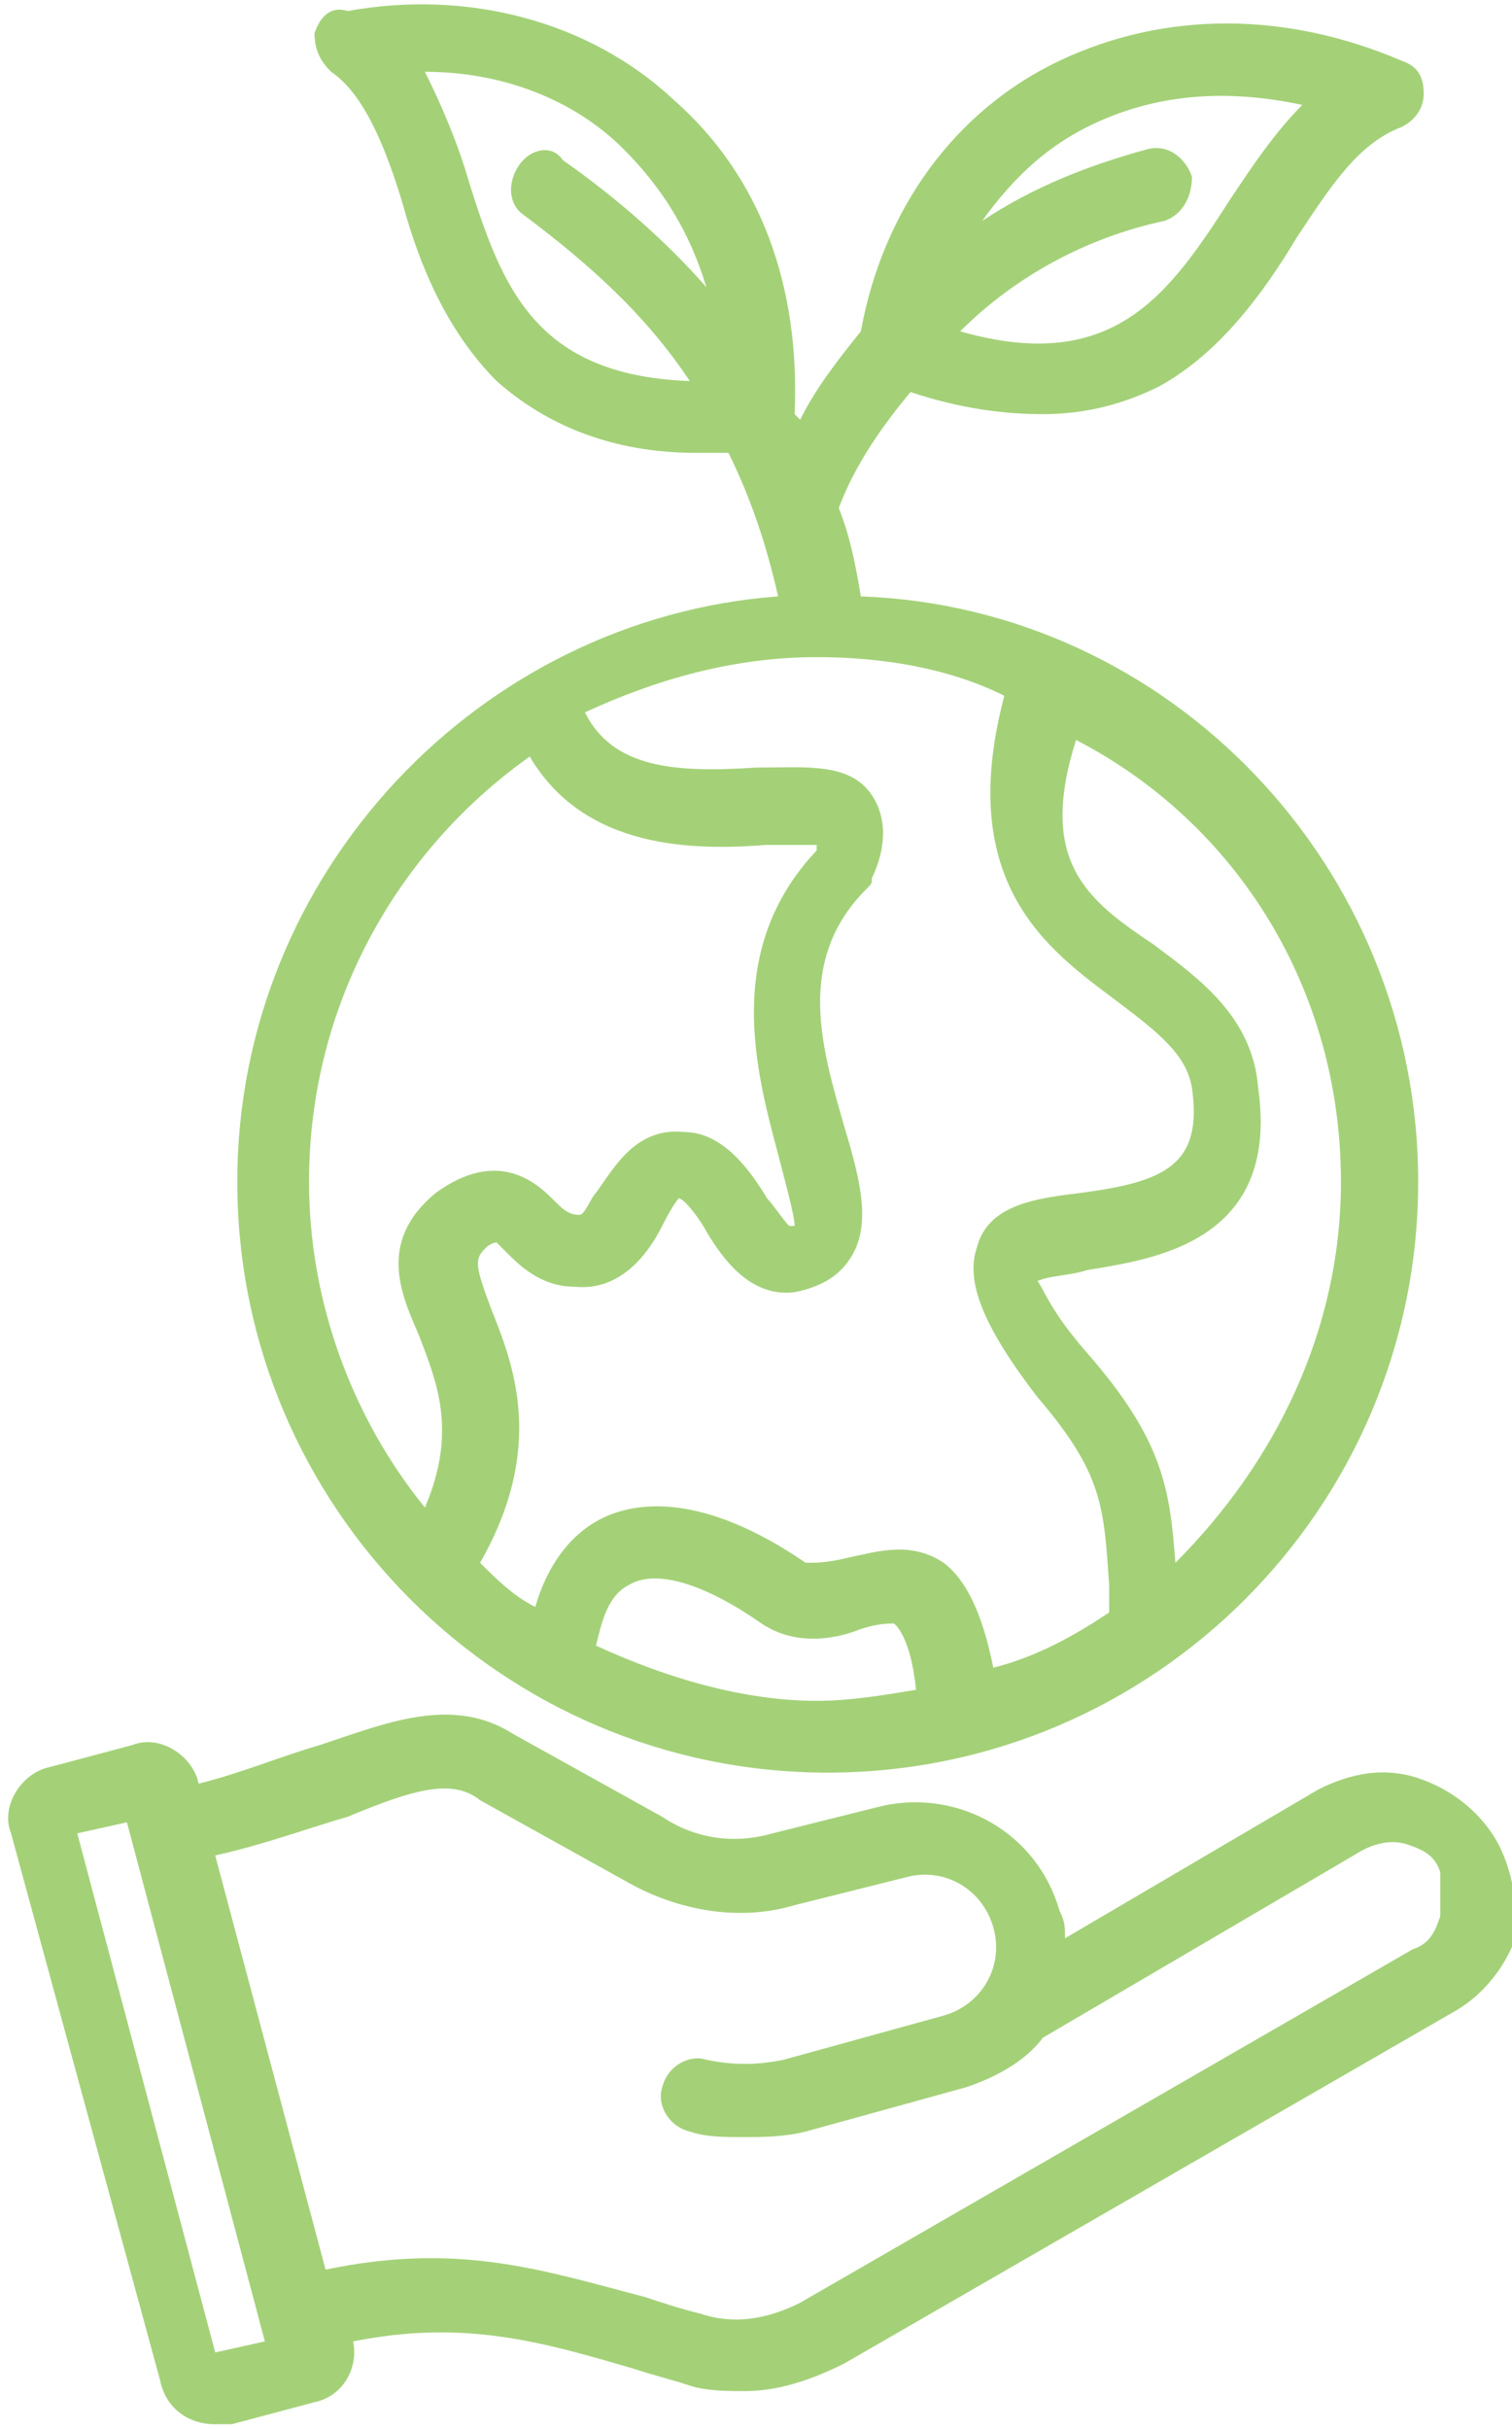<?xml version="1.0" encoding="utf-8"?>
<!-- Generator: Adobe Illustrator 28.1.0, SVG Export Plug-In . SVG Version: 6.00 Build 0)  -->
<svg version="1.1" id="b02dac80-722e-451b-a8d1-a30b24cf972e"
	 xmlns="http://www.w3.org/2000/svg" xmlns:xlink="http://www.w3.org/1999/xlink" x="0px" y="0px" viewBox="0 0 27.4 44"
	 style="enable-background:new 0 0 27.4 44;" xml:space="preserve">
<style type="text/css">
	.st0{fill:#A4D178;}
</style>
<path class="st0" d="M4.3,21.4c0,5.9,4.8,10.7,10.7,10.7s10.7-4.8,10.7-10.7c0-5.7-4.5-10.4-10.1-10.6c-0.1-0.6-0.2-1.1-0.4-1.6
	c0.3-0.8,0.8-1.5,1.3-2.1c0.9,0.3,1.7,0.4,2.4,0.4c0.8,0,1.5-0.2,2.1-0.5c1.1-0.6,1.9-1.7,2.5-2.7c0.6-0.9,1.1-1.7,1.9-2
	c0.2-0.1,0.4-0.3,0.4-0.6c0-0.3-0.1-0.5-0.4-0.6c-2.1-0.9-4.3-0.9-6.2,0C17.3,2,16,3.8,15.6,6c-0.4,0.5-0.8,1-1.1,1.6
	c0,0-0.1-0.1-0.1-0.1c0.1-2.3-0.6-4.3-2.2-5.7c-1.5-1.4-3.7-2-5.9-1.6C6,0.1,5.8,0.3,5.7,0.6C5.7,0.9,5.8,1.1,6,1.3
	c0.6,0.4,1,1.4,1.3,2.4C7.6,4.8,8.1,6,9,6.9c0.9,0.8,2.1,1.3,3.6,1.3c0.2,0,0.4,0,0.6,0c0.4,0.8,0.7,1.7,0.9,2.6
	C8.7,11.2,4.3,15.8,4.3,21.4L4.3,21.4z M19.7,2.3c1.2-0.6,2.5-0.7,3.9-0.4c-0.5,0.5-0.9,1.1-1.3,1.7c-1.1,1.7-2.1,3.2-4.9,2.4
	c1-1,2.3-1.7,3.7-2c0.3-0.1,0.5-0.4,0.5-0.8c-0.1-0.3-0.4-0.6-0.8-0.5c-1.1,0.3-2.1,0.7-3,1.3C18.3,3.3,18.9,2.7,19.7,2.3z
	 M20.2,18.1c0.8,0.6,1.3,1,1.4,1.6c0,0,0,0,0,0c0.2,1.4-0.5,1.7-2,1.9c-0.8,0.1-1.7,0.2-1.9,1c-0.2,0.6,0.1,1.4,1.1,2.7c0,0,0,0,0,0
	c1.2,1.4,1.2,2,1.3,3.4c0,0.2,0,0.3,0,0.5c-0.6,0.4-1.3,0.8-2.1,1c-0.2-1-0.5-1.6-0.9-1.9c-0.6-0.4-1.2-0.2-1.7-0.1
	c-0.4,0.1-0.6,0.1-0.8,0.1c-1.9-1.3-3.1-1.1-3.7-0.8c-0.6,0.3-1,0.9-1.2,1.6c-0.4-0.2-0.7-0.5-1-0.8c1.2-2.1,0.6-3.6,0.2-4.6
	c-0.3-0.8-0.3-0.9-0.1-1.1C8.9,22.5,9,22.5,9,22.5c0,0,0.1,0.1,0.2,0.2c0.2,0.2,0.6,0.6,1.2,0.6c0.9,0.1,1.4-0.7,1.6-1.1
	c0.2-0.4,0.3-0.5,0.3-0.5c0.1,0,0.4,0.4,0.5,0.6c0.3,0.5,0.8,1.2,1.6,1.1c0.5-0.1,0.8-0.3,1-0.6c0.4-0.6,0.2-1.4-0.1-2.4
	c-0.4-1.4-0.9-3,0.4-4.3c0.1-0.1,0.1-0.1,0.1-0.2c0.1-0.2,0.4-0.9,0-1.5c-0.4-0.6-1.2-0.5-2.1-0.5c-1.5,0.1-2.6,0-3.1-1
	c1.3-0.6,2.7-1,4.2-1c1.2,0,2.4,0.2,3.4,0.7C17.3,16,19,17.2,20.2,18.1L20.2,18.1z M9.6,13.7c1,1.7,3,1.7,4.3,1.6c0.3,0,0.7,0,0.9,0
	c0,0,0,0,0,0.1c-1.7,1.8-1.1,4-0.7,5.5c0.1,0.4,0.3,1.1,0.3,1.3c0,0,0,0-0.1,0c-0.1-0.1-0.3-0.4-0.4-0.5c-0.3-0.5-0.8-1.2-1.5-1.2
	c-0.9-0.1-1.3,0.7-1.6,1.1c-0.1,0.1-0.2,0.4-0.3,0.4c0,0,0,0,0,0c-0.2,0-0.3-0.1-0.5-0.3c-0.3-0.3-1-0.9-2.1-0.1
	c-1.1,0.9-0.6,1.9-0.3,2.6c0.3,0.8,0.7,1.7,0.1,3.1c-1.3-1.6-2.1-3.7-2.1-5.9C5.6,18.2,7.2,15.4,9.6,13.7L9.6,13.7z M10.8,29.8
	c0.1-0.4,0.2-0.9,0.6-1.1c0.5-0.3,1.4,0,2.4,0.7c0.6,0.4,1.3,0.3,1.8,0.1c0.3-0.1,0.5-0.1,0.6-0.1c0,0,0.3,0.2,0.4,1.2
	c-0.6,0.1-1.2,0.2-1.8,0.2C13.5,30.8,12.1,30.4,10.8,29.8L10.8,29.8z M24.3,21.4c0,2.7-1.2,5.1-3,6.9c-0.1-1.3-0.2-2.2-1.6-3.8
	c-0.7-0.8-0.8-1.2-0.9-1.3c0.2-0.1,0.6-0.1,0.9-0.2c1.2-0.2,3.5-0.5,3.1-3.3c-0.1-1.3-1.1-2-1.9-2.6c-1.2-0.8-2.1-1.5-1.4-3.7
	C22.4,14.9,24.3,17.9,24.3,21.4L24.3,21.4z M8.5,3.3C8.3,2.6,8,1.9,7.7,1.3c1.4,0,2.7,0.5,3.6,1.4c0.7,0.7,1.2,1.5,1.5,2.5
	c-0.7-0.8-1.6-1.6-2.6-2.3C10,2.6,9.6,2.7,9.4,3C9.2,3.3,9.2,3.7,9.5,3.9c1.2,0.9,2.2,1.8,3,3C9.7,6.8,9.1,5.2,8.5,3.3z M27.1,33.3
	c-0.3-0.5-0.8-0.9-1.4-1.1c-0.6-0.2-1.2-0.1-1.8,0.2l-4.6,2.7c0-0.2,0-0.3-0.1-0.5c-0.4-1.4-1.8-2.2-3.2-1.9l-2,0.5
	c-0.7,0.2-1.4,0.1-2-0.3l-2.7-1.5c-1.1-0.7-2.3-0.2-3.5,0.2c-0.7,0.2-1.4,0.5-2.2,0.7l0,0c0,0,0,0,0,0c-0.1-0.5-0.7-0.9-1.2-0.7
	l-1.5,0.4c-0.5,0.1-0.9,0.7-0.7,1.2l2.7,9.9c0.1,0.5,0.5,0.8,1,0.8c0.1,0,0.2,0,0.3,0l1.5-0.4c0.5-0.1,0.8-0.6,0.7-1.1
	c2-0.4,3.4,0,5.1,0.5c0.3,0.1,0.7,0.2,1,0.3c0.3,0.1,0.7,0.1,1,0.1c0.6,0,1.2-0.2,1.8-0.5l11.1-6.4c0.5-0.3,0.9-0.8,1.1-1.4
	C27.5,34.5,27.4,33.8,27.1,33.3L27.1,33.3z M3.9,42.6l-2.5-9.4L2.3,33l2.5,9.4L3.9,42.6z M26.1,34.7c-0.1,0.3-0.2,0.5-0.5,0.6
	l-11.1,6.4c-0.6,0.3-1.2,0.4-1.8,0.2c-0.4-0.1-0.7-0.2-1-0.3c-1.9-0.5-3.4-1-5.8-0.5l-2-7.5c0.9-0.2,1.7-0.5,2.4-0.7
	c1.2-0.5,1.9-0.7,2.4-0.3l2.7,1.5c0.9,0.5,2,0.7,3,0.4l2-0.5c0.7-0.2,1.4,0.2,1.6,0.9c0.2,0.7-0.2,1.4-0.9,1.6l-2.9,0.8
	c-0.5,0.1-0.9,0.1-1.4,0c-0.3-0.1-0.7,0.1-0.8,0.5c-0.1,0.3,0.1,0.7,0.5,0.8c0.3,0.1,0.6,0.1,1,0.1c0.3,0,0.7,0,1.1-0.1l2.9-0.8
	c0.6-0.2,1.1-0.5,1.4-0.9l5.8-3.4c0.2-0.1,0.5-0.2,0.8-0.1c0.3,0.1,0.5,0.2,0.6,0.5C26.1,34.2,26.1,34.5,26.1,34.7L26.1,34.7z"/>
</svg>
